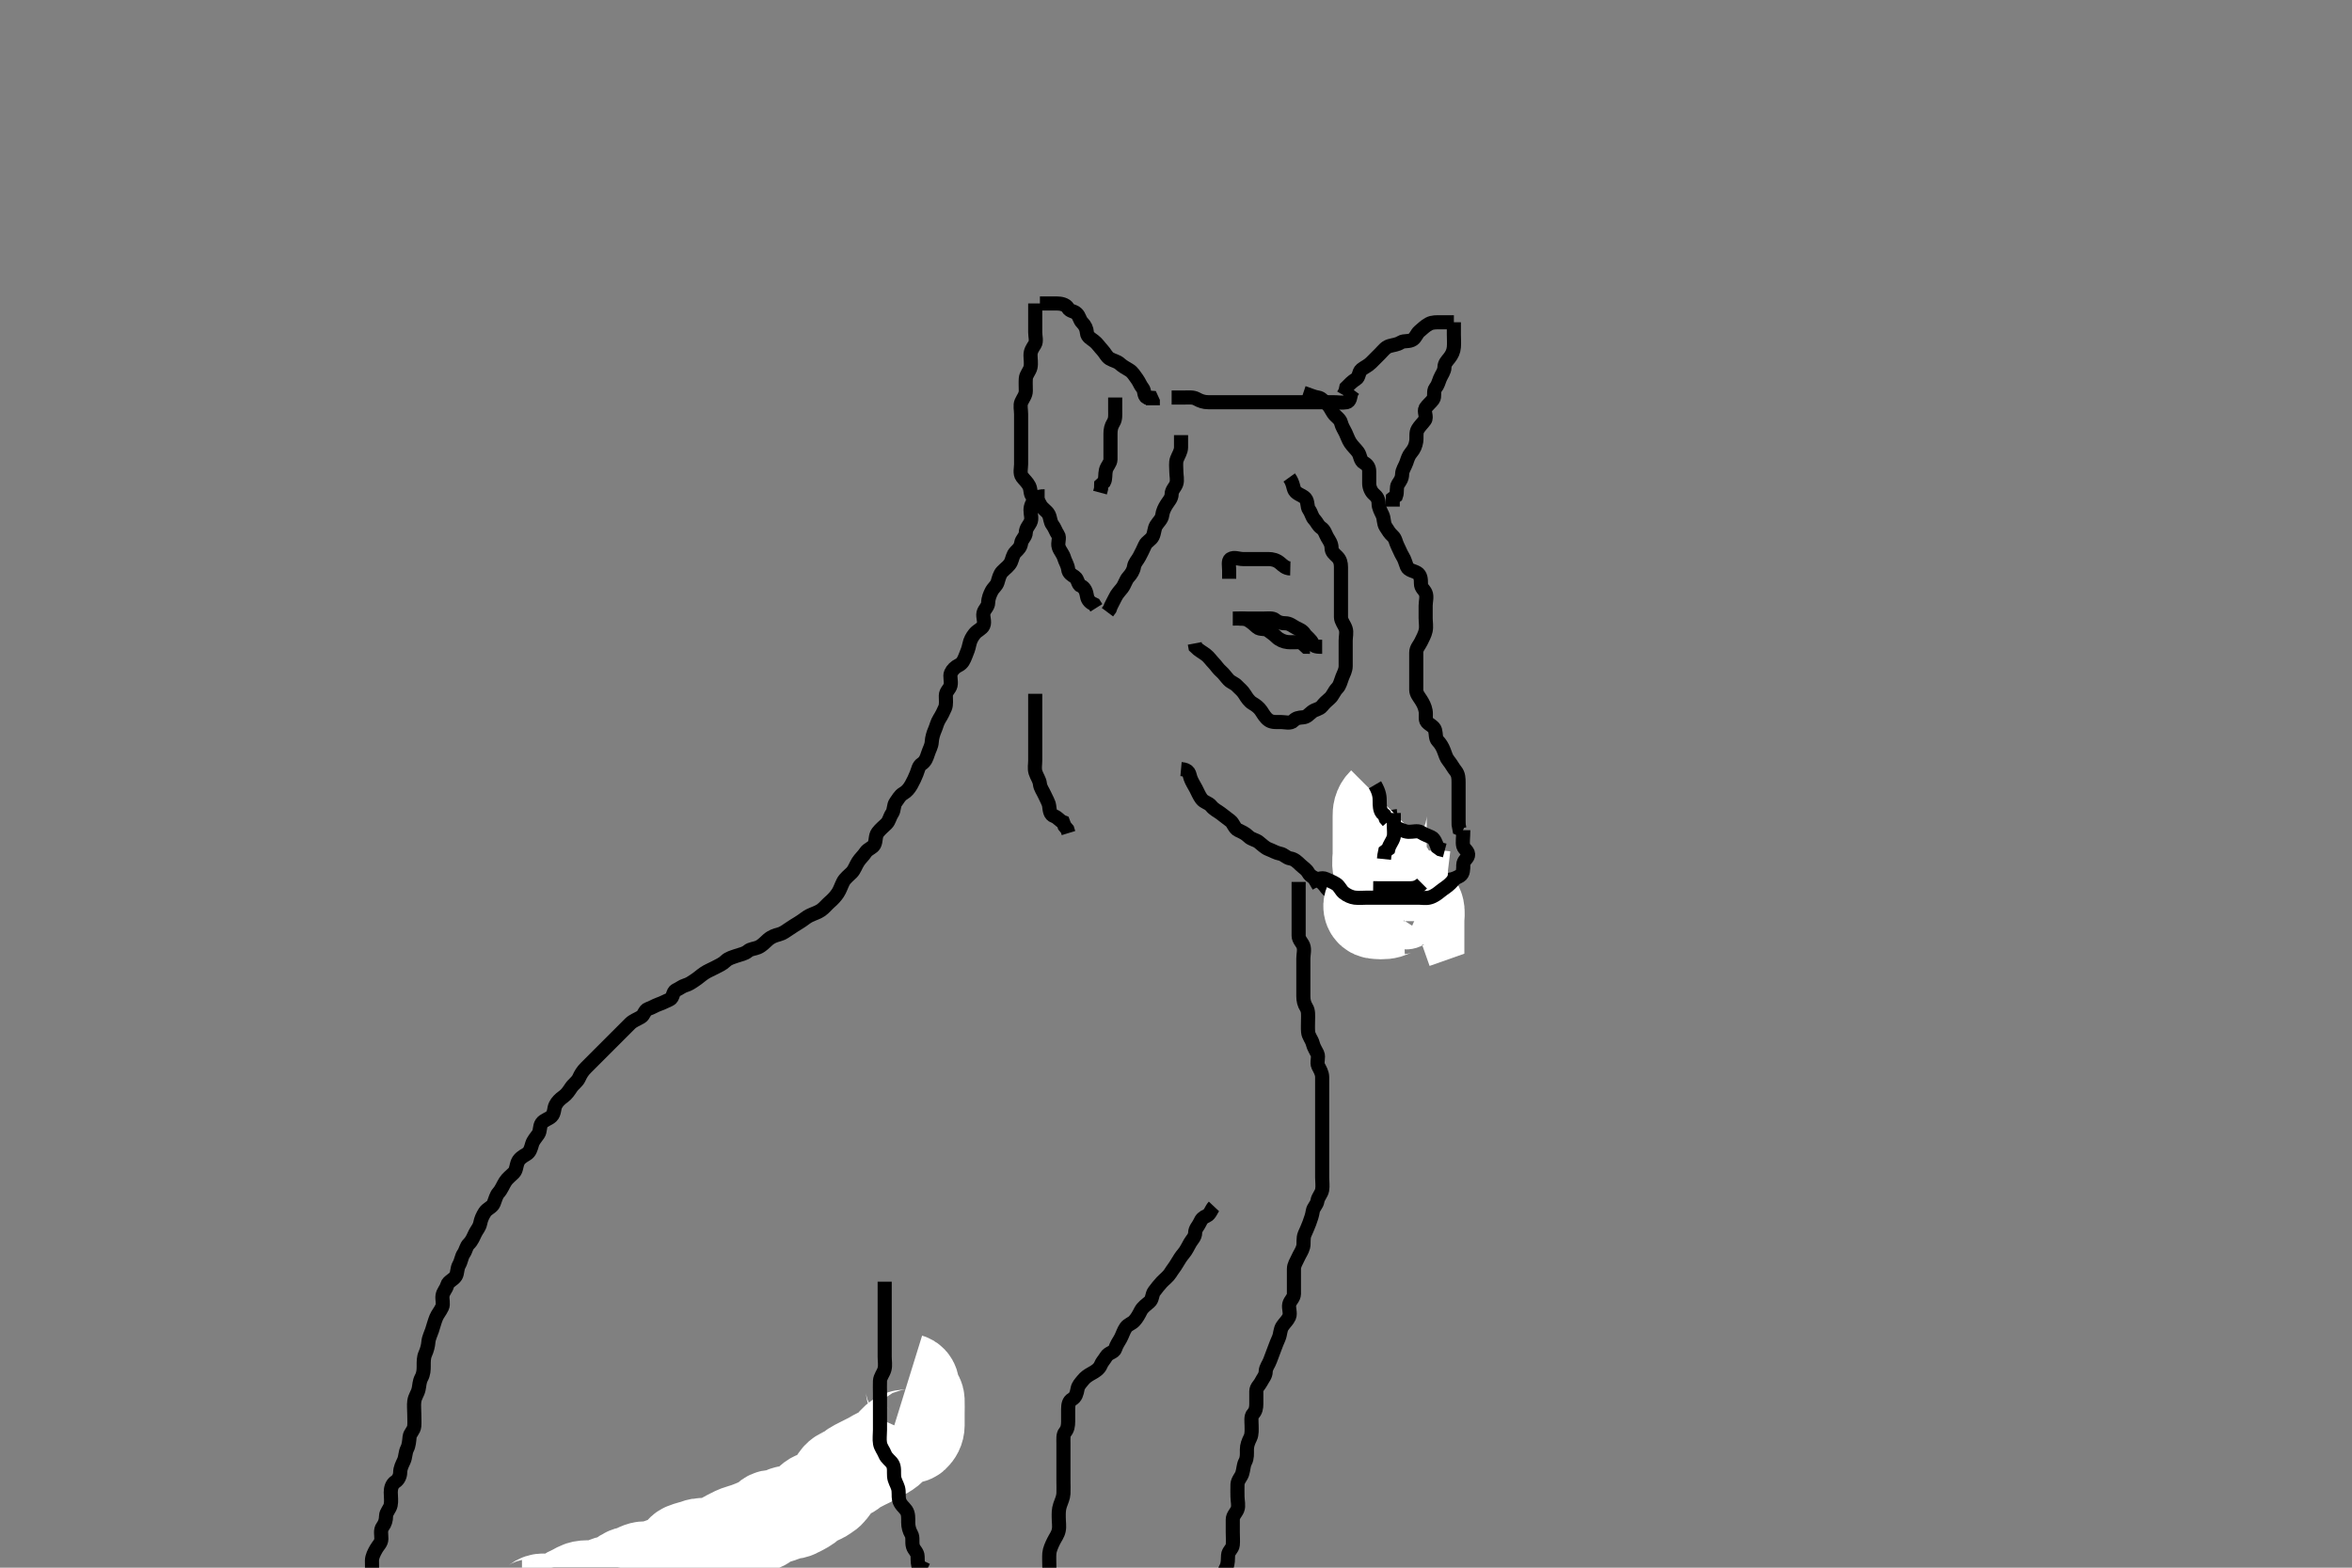 <svg width="500" height="333.333" xmlns="http://www.w3.org/2000/svg" xmlns:svg="http://www.w3.org/2000/svg" xmlns:xlink="http://www.w3.org/1999/xlink">
 <rect width="100%" height="100%" fill="#808080" stroke="none"/>
 <!-- Created with SVG-edit - http://svg-edit.googlecode.com/ -->
 <g display="inline" class="layer">
  <title>Layer 1</title>
  <path t="0,207,222,263,310,351,369,391,399,431,439,464,489,529,544,576,584,596,624,646,656,671,671,686,696,696,704,711,719,744,766,769,776,791,846,849,895,913,935,960,975,983,1008,1015,1018,1033,1055,1063,1073,1080,1088,1095,1113,1128,1143,1143,1175,1193,1208,1215,1223,1255,1273,1288,1288,1295,1303,1313,1343,1360,1360,1368,1383,1393,1415,1433,1433,1455,1463,1480,1480,1488,1488,1495,1513,1520,1535,1543,1545,1560,1568,1575,1585,1600,1623,1633,1640,1648,1648,1655,1665,1680,1695,1695,1703,1720,1743,1753,1753,1760,1768,1775,1775,1783,1793,1793,1810,1815,1833,1855,1873,1873,1880,1888,1895,1905,1913,1913,1930,1930,1938,1938,1953,1993,2063,2094,2097,2097,2104,2112,2129,2137,2144,2167,2248,2264,2264,2264,2279,2304,2304,2327,2359,2367,2367,2399,2407,2424,2439,2449,2472,2479,2497,2512,2519,2544,2552,2552,2559,2567,2584,2599,2632,2639,2664,2672,2697,2697,2704,2712,2719,2719,2759,2767,2767,2792,2799,2807,2824,2824,2832,2839,2849,2854,2864,2872,2879,2879,2889,2904,2919,2927,2937,2952,2952,2967,2974,2994,2999,3032,3047,3057,3067,3072,3079,3087,3094,3119,3127,3142,3152,3159,3174,3184,3192,3199,3209,3224,3232,3239,3254,3254,3262,3272,3279,3279,3287,3287,3294,3294,3312,3319,3319,3327,3334,3344,3352,3359,3359,3367,3377,3384,3392,3399,3399,3407,3424,3432,3432,3439,3447,3447,3457,3462,3479,3479,3487,3487,3502,3504,3512,3512,3529,3534,3537,3544,3544,3552,3567,3567,3582,3592,3599,3607,3607,3614,3632,3639,3639,3654,3657,3672,3679,3697,3712,3712,3727,3734,3744,3759,3767,3777,3784,3784,3792,3814,3822,3824,3832,3854,3854,3879,3879,3887,3894,3897,3902,3912,3919,3927,3934,3944,3952,3959,3967,3984,3992,3999,4007,4014,4022,4032,4039,4054,4054,4064,4064,4072,4072,4079,4087,4087,4094,4104,4104,4112,4122,4122,4129,4366,4382,4382,4382,4382,4382,4382,4382,4382,4382,4382,4382,4382,4382,4382,4382,4400,4400,4400,4402,4402,4402,4402,4402,4405,4410,4410,4412,4412,4412,4412,4412,4412,4412,4417,4417,4417,4417,4417,4420,4420,4420,4420,4425,4425,4425,4425,4425,4425,4425,4425,4425,4432,4432,4435,4435,4435,4435,4435,4435,4435,4442,4442,4442,4442,4442,4445,4445,4445,4445,4447,4447,4447,4447,4447,4450,4450,4450,4450,4457,4457,4457,4457,4457,4457,4457,4457,4457,4462,4462,4465,4465,4465,4465,4465,4465,4465,4472,4472,4472,4472,4472,4472,4472,4472,4472,4480,4480,4480,4480,4480,4480,4480,4480,4480,4487,4487,4487,4487,4487,4490,4502,4520,4527,4527,4527,4535,4535,4542,4542,4552,4552,4560,4560,4560,4567,4567,4575,4585,4585,4585,4585,4592,4592,4592,4600,4607,4607,4615,4615,4625,4655,4687,4747,4845,6437,6437,6452" d="M222.071,105.524C221.27,105.524 220.483,105.608 220.014,106.171C219.477,106.817 219.082,107.524 219.071,108.462C219.062,109.357 219.458,110.272 219.035,111.098C218.682,111.789 218.1,112.326 218.071,113.238C218.042,114.172 217.215,114.576 217.071,115.524C216.947,116.348 216.522,116.739 215.905,117.357C215.287,117.976 215.245,118.781 214.905,119.524C214.537,120.326 213.761,120.813 213.071,121.524C212.498,122.115 212.335,122.964 212.067,123.819C211.831,124.573 211.191,124.933 210.787,125.724C210.451,126.382 210.085,127.224 210.071,128.167C210.059,129.024 209.252,129.52 209.071,130.357C208.888,131.209 209.43,132.168 209.051,133.024C208.741,133.722 207.784,134.013 207.193,134.745C206.671,135.391 206.254,136.115 206.071,137.024C205.903,137.864 205.616,138.63 205.238,139.524C204.907,140.307 204.675,141.022 203.776,141.467C203.097,141.802 202.498,142.331 202.157,143.093C201.836,143.811 202.292,144.787 202.071,145.745C201.89,146.532 201.089,146.959 201.071,147.913C201.055,148.809 201.225,149.772 200.905,150.524C200.572,151.305 200.186,152.085 199.719,152.819C199.198,153.636 199.075,154.443 198.719,155.234C198.428,155.878 198.122,156.878 198.071,157.808C198.027,158.634 197.555,159.352 197.238,160.357C197.017,161.06 196.73,161.9 195.972,162.403C195.252,162.88 195.216,163.59 194.85,164.502C194.54,165.276 194.154,166.125 193.719,166.881C193.264,167.669 192.788,168.273 191.972,168.745C191.289,169.14 190.925,169.908 190.424,170.576C189.928,171.238 190.113,172.265 189.646,172.949C189.117,173.724 189.056,174.529 188.461,175.134C187.877,175.729 187.182,176.247 186.592,177.024C186.036,177.757 186.274,178.823 185.85,179.624C185.51,180.266 184.466,180.521 184.019,181.228C183.594,181.9 182.864,182.542 182.429,183.224C181.902,184.048 181.645,184.933 181.071,185.524C180.481,186.133 179.645,186.741 179.238,187.524C178.851,188.268 178.589,189.178 178.097,189.913C177.649,190.583 177.083,191.21 176.366,191.824C175.825,192.287 175.239,193.036 174.551,193.524C173.853,194.019 172.918,194.271 172.071,194.69C171.376,195.035 170.747,195.618 170.071,196.024C169.088,196.615 168.483,197.029 167.719,197.528C167.036,197.974 166.482,198.447 165.571,198.69C164.778,198.903 164.046,199.118 163.238,199.819C162.553,200.415 162.03,201.054 161.155,201.438C160.429,201.758 159.591,201.726 158.987,202.24C158.315,202.812 157.438,202.925 156.555,203.24C155.733,203.534 154.854,203.75 154.27,204.325C153.577,205.008 152.804,205.288 151.972,205.745C151.28,206.125 150.475,206.411 149.682,206.949C148.959,207.44 148.4,207.988 147.592,208.503C147.007,208.876 146.534,209.264 145.646,209.524C144.995,209.714 144.474,210.186 143.682,210.545C142.991,210.859 143.136,212.188 142.367,212.515C141.501,212.883 140.902,213.24 140.071,213.524C139.241,213.808 138.67,214.238 137.776,214.528C137.025,214.772 136.927,215.853 136.27,216.24C135.443,216.727 134.566,217.039 133.972,217.624C133.351,218.233 132.714,218.881 132.071,219.524C131.429,220.167 130.787,220.808 130.155,221.44C129.571,222.024 128.905,222.69 128.367,223.228C127.682,223.913 127.019,224.576 126.461,225.134C125.776,225.819 125.124,226.471 124.551,227.045C123.872,227.723 123.464,228.364 123.073,229.238C122.734,229.995 121.914,230.495 121.424,231.228C120.936,231.959 120.471,232.673 119.777,233.167C119.033,233.695 118.461,234.262 118.107,234.96C117.718,235.727 117.908,236.693 117.238,237.357C116.638,237.952 115.608,238.141 115.157,238.809C114.643,239.569 114.904,240.484 114.424,241.171C113.933,241.875 113.339,242.518 113.129,243.229C112.831,244.239 112.658,244.987 111.873,245.44C111.174,245.842 110.4,246.33 110.092,247.045C109.713,247.925 109.787,248.808 109.193,249.402C108.551,250.045 107.864,250.542 107.429,251.224C106.902,252.048 106.62,252.909 105.972,253.624C105.496,254.149 105.289,255.049 104.962,255.871C104.631,256.7 103.56,256.971 103.071,257.745C102.587,258.511 102.273,259.18 102.082,260.124C101.908,260.986 101.39,261.484 101.046,262.17C100.654,262.953 100.36,263.807 99.682,264.462C99.086,265.039 99.034,265.893 98.571,266.545C98.096,267.214 98.079,268.087 97.571,268.982C97.144,269.737 97.273,270.707 96.901,271.324C96.432,272.1 95.273,272.477 95.08,273.224C94.845,274.139 94.215,274.576 94.071,275.524C93.958,276.272 94.327,277.246 93.986,277.954C93.531,278.9 93.023,279.424 92.719,280.172C92.393,280.971 92.127,281.989 91.85,282.845C91.624,283.543 91.134,284.496 91.073,285.322C91.011,286.164 90.758,287.078 90.424,287.818C90.037,288.676 90.074,289.524 90.071,290.476C90.069,291.234 90.062,292.078 89.571,292.982C89.136,293.784 89.166,294.64 88.986,295.409C88.761,296.373 88.215,296.925 88.071,297.96C87.953,298.816 88.071,299.725 88.071,300.69C88.071,301.503 88.137,302.422 88.067,303.229C87.983,304.2 87.161,304.679 87.071,305.545C86.985,306.381 86.911,307.36 86.571,308.003C86.136,308.828 86.234,309.781 85.85,310.624C85.495,311.404 85.074,312.167 85.071,313.092C85.07,313.818 84.707,314.637 84.071,315.045C83.269,315.56 83.071,316.524 83.071,317.324C83.071,318.224 83.238,319.143 83.051,320.024C82.872,320.867 82.077,321.549 82.071,322.325C82.065,323.224 81.832,323.974 81.355,324.608C80.794,325.355 81.09,326.325 81.071,327.224C81.053,328.088 80.383,328.623 79.987,329.325C79.528,330.142 79.089,330.934 79.071,331.845C79.055,332.698 79.161,333.655 78.986,334.408C78.76,335.383 78.411,336.058 78.071,337.003C77.768,337.848 77.25,338.387 77.107,339.349C76.96,340.347 77.043,341.117 76.646,341.934C76.202,342.849 75.798,343.539 76.071,344.538C76.234,345.133 77.572,345.202 78.064,345.18C79.265,345.128 79.943,345.039 80.655,344.94C81.389,344.839 82.13,344.72 82.857,344.55C84.247,344.227 85.46,343.761 86.026,343.509C86.591,343.259 87.148,342.967 88.363,342.415C89.029,342.113 90.568,341.513 91.465,341.224C92.44,340.91 93.498,340.613 94.627,340.313C95.82,339.996 97.075,339.686 98.383,339.367C99.739,339.036 102.572,338.358 104.036,338.002C105.526,337.641 107.038,337.27 108.569,336.898C110.113,336.523 111.667,336.147 113.228,335.776C114.79,335.406 117.904,334.687 119.449,334.345C120.981,334.006 122.501,333.68 124.003,333.36C125.488,333.044 126.953,332.736 128.395,332.428C129.814,332.126 132.572,331.527 133.906,331.224C135.211,330.927 136.483,330.628 137.721,330.324C138.927,330.028 140.097,329.729 141.229,329.424C142.327,329.128 144.406,328.529 145.385,328.224C146.332,327.929 147.244,327.628 148.127,327.324C148.989,327.027 149.829,326.726 150.653,326.424C151.467,326.126 153.071,325.524 153.871,325.224C154.669,324.925 155.462,324.628 156.25,324.334C157.03,324.044 157.799,323.759 158.557,323.481C159.3,323.208 160.738,322.69 161.428,322.445C162.098,322.207 162.749,321.979 163.378,321.749C163.989,321.526 164.58,321.304 165.148,321.071C165.7,320.845 166.741,320.363 167.229,320.103C167.705,319.847 168.162,319.577 168.61,319.309C169.051,319.046 169.484,318.781 169.92,318.534C170.352,318.289 171.235,317.849 171.692,317.667C172.148,317.485 172.61,317.331 173.065,317.185C173.508,317.043 173.94,316.914 174.347,316.776C174.733,316.645 175.411,316.368 175.685,316.203C175.936,316.051 176.148,315.881 176.327,315.709C176.493,315.55 176.63,315.386 176.753,315.234C176.867,315.094 177.067,314.852 177.171,314.767C177.266,314.688 177.366,314.631 177.461,314.585C177.549,314.542 177.636,314.511 177.714,314.476C177.787,314.443 177.909,314.361 177.95,314.302C177.991,314.243 178.017,314.172 178.035,314.098C178.054,314.025 178.274,313.819 178.95,313.302C179.666,312.755 180.126,312.045 180.589,311.638C181.382,310.942 181.728,310.053 182.729,309.634C183.433,309.338 184.501,309.299 185.051,308.982C185.968,308.454 186.349,307.614 186.955,307.093C187.635,306.51 188.616,306.506 189.457,306.088C190.445,305.597 191.087,305.233 191.857,304.888C192.393,304.648 193.404,304.063 194.03,303.524C194.604,303.029 195.435,302.16 196.071,301.524C196.571,301.024 197.402,300.416 197.786,299.724C198.243,298.899 198.076,297.881 198.071,297.024C198.066,296.088 197.786,295.325 197.071,294.69L196.271,294.525L195.357,294.609" id="svg_1" stroke-width="3" stroke="#000" fill="none"/>
  <path t="9709,9838,9896,9921,9943,9961,10028,10079,10127,10145,10183,10233,10281,10296,10296,10319,10352,10359,10359,10377,10384,10399,10402,10424,10439,10447,10457,10464,10479,10497,10497,10504,10522,10527,10529,10537,10559,10584,10599,10624,10639,10642,10649,10672,10679,10727,10759,10759,10759,10769,10784,10784,10792,10799,10817,10824,10857,10879,10889,10904,10912,10912,10919,10929,10929,10937,10937,10944,10952,10959,10962,10992,11017,11039,11049,11057,11064,11064,11074,11074,11082,11089,11099,11104,11104,11122,11122,11144,11152,11177,11184,11192,11202,11207,11217,11224,11239,11239,11249,11249,11264,11272,11282,11304,11362,11377,11393,11393,11400,11408,11408,11425,11433,11433,11448,11470,11510,11543,11550,11553,11600,11640,11663,11673,11673,11673" d="M193.071,293.524C193.986,293.808 193.969,294.697 194.071,295.524C194.183,296.423 195.029,296.805 195.071,297.745C195.111,298.607 195.071,299.524 195.071,300.402C195.071,301.24 195.077,302.099 195.071,303.045C195.066,303.913 194.675,304.618 194.076,305.171C193.598,305.612 192.543,305.308 191.781,305.581C190.943,305.882 190.285,306.562 189.776,307.229C189.267,307.896 188.642,308.366 187.873,308.808C187.044,309.283 186.35,309.553 185.592,310.024C184.832,310.496 184.015,310.814 183.371,311.171C182.518,311.646 181.671,311.96 181.071,312.524C180.471,313.088 179.51,313.341 178.787,313.808C178.038,314.292 177.804,315.025 177.238,315.69C176.657,316.374 176.31,317.059 175.592,317.503C175.002,317.868 174.479,318.344 173.571,318.524C172.691,318.699 172.262,319.439 171.554,319.956C170.769,320.529 169.938,320.872 169.27,321.24C168.446,321.694 167.469,321.447 166.714,321.876C165.923,322.326 165.124,322.524 164.27,322.524C163.357,322.524 163.102,323.247 162.362,323.819C161.784,324.266 160.785,324.36 159.971,324.745C159.264,325.08 158.398,325.375 157.555,325.608C156.674,325.851 155.815,326.304 155.071,326.69C154.272,327.106 153.542,327.491 153.061,327.949C152.515,328.468 151.671,328.524 150.767,328.524C149.75,328.524 149.024,328.385 148.093,328.745C147.315,329.046 146.497,329.168 145.592,329.545C144.912,329.828 144.505,330.725 143.777,331.167C142.907,331.694 142.387,332.369 141.461,332.524C140.583,332.67 139.866,333.061 138.972,333.402C138.201,333.697 137.341,333.341 136.471,333.56C135.609,333.777 134.865,334.385 133.971,334.524C133.177,334.648 132.436,335.25 131.897,335.673C130.985,336.389 130.094,336.363 129.367,336.581C128.495,336.843 127.773,337.495 126.871,337.524C125.972,337.552 125.183,337.457 124.246,337.534C123.23,337.618 122.568,338.198 121.786,338.525C121.007,338.851 120.434,339.299 119.671,339.913C118.927,340.513 118.019,340.524 117.12,340.524C116.21,340.524 115.421,340.051 114.518,340.56C113.81,340.959 113.389,341.524 112.528,341.524L111.799,341.524L110.962,341.524" id="svg_2" stroke-width="20" stroke="#fff" fill="none"/>
  <path t="14787,14994,15025,15033,15040,15063,15088,15113,15138,15168,15193,15223,15240,15255,15280,15295,15328,15345,15353,15393,15400,15430,15458,15473,15495,15520,15520,15528,15543,15560,15600,15615,15633,15640,15640,15655,15655,15663,15688,15695,15703,15713,15720,15750,15768,15768,15775,15800,15808,15833,15833,15848,15848,15865,15865,15873,15888,15905,15913,15928,15928,15953,15968,15968,15983,15985,16008,16015,16025,16063,16065,16080,16088,16103,16120" d="M188.071,272.524C188.071,273.402 188.071,274.228 188.071,275.124C188.071,276.003 188.071,276.949 188.071,277.808C188.071,278.745 188.071,279.624 188.071,280.498C188.071,281.325 188.071,282.224 188.071,283.124C188.071,284.003 188.071,284.949 188.071,285.808C188.071,286.693 188.071,287.524 188.071,288.503C188.071,289.402 188.256,290.267 188.035,291.134C187.818,291.987 187.114,292.721 187.071,293.624C187.029,294.523 187.071,295.324 187.071,296.238C187.071,297.098 187.071,298.024 187.071,298.881C187.071,299.824 187.071,300.724 187.071,301.624C187.071,302.409 187.071,303.349 187.071,304.04C187.071,305.077 186.919,305.974 187.082,306.924C187.225,307.756 187.826,308.439 188.129,309.228C188.448,310.061 189.339,310.615 189.719,311.228C190.205,312.015 189.996,313.048 190.071,313.913C190.155,314.868 190.656,315.515 190.905,316.357C191.159,317.216 190.964,318.109 191.129,318.876C191.353,319.919 192.191,320.473 192.646,321.134C193.151,321.867 193.071,322.845 193.071,323.698C193.072,324.638 193.314,325.474 193.719,326.167C194.16,326.921 193.803,327.856 194.073,328.808C194.294,329.588 195.061,330.024 195.071,330.966C195.081,331.818 195.072,332.745 195.424,333.467L196.293,333.524L197.014,333.876" id="svg_3" stroke-width="3" stroke="#000" fill="none"/>
  <path t="17851,17954,17954,17970,17970,18000,18008,18015,18030,18048,18055,18063,18095,18110,18120,18135,18150,18160,18168,18175,18193,18200,18200,18215,18230,18233,18240,18248,18255,18263,18280,18280,18295,18295,18303,18310,18328,18360,18375,18375,18415,18430,18448,18480,18495,18510,18520,18528,18535,18545,18560,18568,18583,18600,18600,18608,18615,18648,18663,18670,18688,18703,18728,18743,18760,18775,18785,18800,18823,18833,18855,18865,18873,18910,18920,18935,18950,18968,18993,19008,19023,19023,19030,19055,19070,19088,19103,19110,19120,19135,19135,19143,19168,19168,19175,19175,19183,19193,19193,19200,19200,19208,19208,19215,19218,19223,19233,19240,19240,19248,19248,19255,19273,19273,19280,19295,19303,19313" d="M258.071,256.524C257.497,257.134 257.281,258.168 256.551,258.503C255.761,258.865 255.44,259.126 255.051,260.003C254.735,260.714 254.083,261.24 254.071,262.134C254.06,263.003 253.41,263.568 253.019,264.228C252.554,265.014 252.189,265.87 251.646,266.498C251.128,267.099 250.606,267.899 250.193,268.624C249.742,269.415 249.258,269.948 248.786,270.724C248.375,271.4 247.556,272.009 246.972,272.624C246.414,273.21 245.879,273.92 245.355,274.608C244.889,275.221 245.009,276.279 244.362,276.828C243.763,277.336 242.887,277.968 242.518,278.698C242.064,279.597 241.709,280.238 241.129,280.876C240.635,281.419 239.821,281.601 239.357,282.24C238.851,282.936 238.606,283.899 238.193,284.624C237.742,285.415 237.359,285.925 237.067,286.819C236.817,287.584 235.639,287.615 235.157,288.44C234.744,289.146 234.276,289.56 234.014,290.228C233.674,291.096 232.759,291.64 232.092,292.003C231.253,292.46 230.702,292.838 230.157,293.525C229.637,294.18 229.217,294.569 229.073,295.325C228.901,296.222 228.722,297.064 227.905,297.524C227.207,297.916 227.071,298.724 227.071,299.624C227.071,300.524 227.071,301.402 227.071,302.24C227.071,303.134 226.948,303.899 226.424,304.519C225.967,305.061 226.071,306.003 226.071,306.881C226.071,307.819 226.071,308.69 226.071,309.576C226.071,310.41 226.071,311.349 226.071,312.04C226.071,313.077 226.071,314.024 226.071,314.881C226.071,315.819 226.117,316.692 226.071,317.576C226.029,318.414 225.664,319.155 225.355,320.04C225.033,320.964 225.071,321.857 225.071,322.565C225.071,323.723 225.258,324.502 225.067,325.418C224.885,326.292 224.363,326.931 223.972,327.724C223.588,328.501 223.137,329.496 223.076,330.276C223.006,331.174 223.071,332.04 223.071,333.003C223.071,333.828 223.129,334.849 223.051,335.524C222.935,336.516 222.262,337.172 222.082,338.088C221.913,338.95 222.071,339.709 222.071,340.762L222.071,341.69L222.071,342.545L222.071,343.374" id="svg_4" stroke-width="3" stroke="#000" fill="none"/>
  <path t="22326,22548,22600,22615,22625,22662,22695,22727,22767,22785,22792,22832,22865,22872,22887,22920,22945,22970,22992,23017,23032,23045,23047,23057,23080,23112,23120,23145,23152,23160,23167,23192,23200,23215,23247,23262,23287,23295,23295,23350,23367,23385,23392,23422,23440,23455,23455,23462,23487,23512,23527,23535,23542,23560,23567,23575,23582,23607,23630,23655,23665,23672,23695,23727,23735,23752,23775,23785,23800,23807,23815,23832,23872,23905,23920,23935,23967,23975,23975,23985,24000,24007,24017,24025,24025,24032,24040,24040,24050,24072,24072,24092,24097,24112,24112,24135,24167,24175,24177,24200,24222,24240,24247,24257,24272,24290,24295,24320,24327,24337,24352,24367,24377,24392,24400,24400,24417,24440,24440,24455,24487,24495,24527,24535,24545,24560,24575,24600,24607,24632,24655,24672,24695,24697,24705,24720,24737,24752,24785,24785,24792,24807,24817,24817,24825,24832,24855,24872,24880,24880,24912,24920,24930,24937,24945,24985,25015,25025,25042,25057,25072,25080,25097,25097,25120,25167,25192,25225,25240,25347,25398,25448,25456,25488,25528,25528" d="M276.071,187.524C276.071,189.134 276.071,190.024 276.071,190.924C276.071,191.819 276.071,192.745 276.071,193.69C276.071,194.545 276.071,195.374 276.071,196.354C276.071,197.171 276.069,198.098 276.071,198.96C276.074,199.819 276.796,200.392 277.061,201.098C277.385,201.965 277.071,202.881 277.071,203.824C277.071,204.724 277.071,205.624 277.071,206.498C277.071,207.325 277.071,208.238 277.071,209.098C277.071,210.045 277.071,210.924 277.071,211.824C277.071,212.722 277.248,213.486 277.719,214.228C278.181,214.956 278.071,215.913 278.071,216.808C278.071,217.745 278.013,218.588 278.082,219.385C278.167,220.366 278.852,220.998 279.071,221.876C279.282,222.719 279.698,223.267 280.051,224.024C280.413,224.801 279.845,225.895 280.238,226.69C280.558,227.337 281.066,228.088 281.071,229.024C281.076,229.881 281.071,230.824 281.071,231.722C281.071,232.608 281.071,233.524 281.071,234.402C281.071,235.228 281.071,236.088 281.071,237.024C281.071,237.949 281.071,238.809 281.071,239.722C281.071,240.608 281.071,241.498 281.071,242.402C281.071,243.228 281.071,244.088 281.071,245.045C281.071,245.924 281.071,246.824 281.071,247.724C281.071,248.624 281.071,249.498 281.071,250.402C281.071,251.228 281.22,252.136 281.071,253.003C280.927,253.845 280.194,254.516 280.073,255.324C279.936,256.232 279.198,256.684 279.071,257.549C278.946,258.406 278.674,259.159 278.355,260.04C278.054,260.873 277.678,261.667 277.355,262.409C276.967,263.301 277.223,264.38 277.035,265.113C276.815,265.975 276.277,266.67 275.905,267.524C275.584,268.259 275.071,268.949 275.071,269.81C275.071,270.69 275.071,271.503 275.071,272.534C275.071,273.44 275.082,274.228 275.071,275.124C275.061,276.003 274.253,276.518 274.073,277.325C273.889,278.146 274.395,279.206 274.051,280.003C273.742,280.717 273.113,281.265 272.646,281.949C272.116,282.725 272.222,283.597 271.85,284.502C271.552,285.229 271.197,285.982 270.905,286.857C270.668,287.564 270.281,288.446 270.014,289.228C269.726,290.073 269.082,290.745 269.071,291.624C269.061,292.524 268.462,293.081 268.071,293.876C267.759,294.512 267.089,294.959 267.071,295.819C267.052,296.745 267.071,297.69 267.071,298.524C267.071,299.324 266.93,300.051 266.424,300.581C265.856,301.176 266.071,302.238 266.071,303.093C266.071,303.876 266.177,304.935 265.787,305.724C265.358,306.594 265.072,307.324 265.071,308.224C265.071,309.088 265.156,310.004 264.719,310.824C264.32,311.573 264.385,312.372 264.071,313.357C263.848,314.06 263.114,314.721 263.071,315.624C263.028,316.548 263.071,317.471 263.071,318.228C263.071,319.124 263.383,320.15 263.061,320.949C262.753,321.713 262.072,322.24 262.071,323.092C262.071,323.956 262.071,324.949 262.071,325.809C262.071,326.724 262.155,327.628 262.071,328.498C261.988,329.369 261.114,329.805 261.071,330.69C261.031,331.523 261.07,332.441 260.719,333.229L260.355,333.956" id="svg_5" stroke-width="3" stroke="#000" fill="none"/>
  <path t="28900,29192,29239,29279,29304,29311,29399,29399,29406,29446,29486,29564,29615,29631,29631,29679,29697,29712,29734,29759,29784,29807,29832,29832,29872,29887,29904,29919,29944,29952,29999,30039,30064,30087,30104,30127,30203,30264,30264,30304,30327,30384,30414,30447,30562,30562,30628,30628,30643,30671,30679,30711,30719,30759,30776,30799,30809,30824,30871,30965,31082,31098,31098,31408,31817,31909,31993,32111,32195,32211,32395" d="M251.071,163.524C252.905,163.69 252.778,164.547 253.072,165.402C253.336,166.172 253.814,166.897 254.238,167.69C254.578,168.327 254.945,169.242 255.424,169.876C255.997,170.635 256.903,170.669 257.471,171.374C258.107,172.163 258.843,172.438 259.497,172.949C260.196,173.496 260.865,174.019 261.551,174.524C262.211,175.009 262.37,176.112 263.238,176.524C264.006,176.888 264.712,177.173 265.424,177.876C266.044,178.489 266.923,178.537 267.571,179.045C268.338,179.644 268.929,180.279 269.682,180.56C270.507,180.867 271.283,181.357 272.171,181.524C272.967,181.673 273.433,182.388 274.293,182.524C275.188,182.665 275.757,183.243 276.461,183.913C277.111,184.533 277.72,184.83 278.129,185.581C278.527,186.314 279.524,186.726 280.092,187.045C281.068,187.592 281.527,188.184 282.046,188.913C282.512,189.568 283.488,189.615 284.097,190.098C284.731,190.603 285.682,190.524 286.551,190.524C287.507,190.524 288.468,190.4 289.035,190.949C289.534,191.432 290.362,191.431 291.271,191.525C292.084,191.609 292.749,192.38 293.571,192.524C294.411,192.671 295.357,192.524 296.27,192.524C297.124,192.524 297.95,192.302 298.071,191.44L298.355,190.609" id="svg_6" stroke-width="3" stroke="#000" fill="none"/>
  <path t="34788,34923,34959,34969,34984,35079,35095,35136,35143,35158,35168,35183,35216,35248,35263,35288,35328,35336,35361,35416,35439,35439,35464,35519,35544,35567,35599,35614,35647,35687,35694,35697,35712,35719,35727,35752,35807,35807,35848,35856,35878,35903,35928,35968,35983,35991,36008,36023,36048,36081,36103,36121,36176,36198,36273,36328,36401,36439,36447,36504,36527,36559,36612,36732,36800,36838,36937,37000,37071,37123,37191,37250,37337,37406,37411,37464,37504,37593,37647,37703,37713,37780,37780,37832,37847,37872,37912,37944,37974,38017,38064,38087,38127,38160,38182,38200,38240,38255,38262,38305,38310,38352,38375,38407,38422,38440,38455,38480,38527,38577,38577,38607,38632,38650,38695,38727,38742,38836,38851,38872,38887,38920,38960,39028,39079,39119,39214" d="M277.071,83.524C278.571,84.024 279.301,84.403 280.171,84.524C280.973,84.636 281.349,85.324 281.987,85.808C282.671,86.326 282.954,87.11 283.424,87.819C283.953,88.617 284.851,89.018 285.071,89.876C285.303,90.779 285.694,91.268 286.051,92.024C286.446,92.861 286.619,93.49 287.067,94.171C287.563,94.926 288.276,95.536 288.714,96.167C289.205,96.873 289.137,97.951 289.95,98.402C290.64,98.785 291.071,99.325 291.071,100.238C291.072,101.098 291.052,101.971 291.072,102.845C291.09,103.663 291.489,104.587 292.097,105.098C292.717,105.62 293.071,106.171 293.071,107.092C293.071,107.956 293.532,108.703 293.905,109.524C294.256,110.298 294.1,111.245 294.571,112.003C295.044,112.763 295.457,113.432 296.046,113.949C296.684,114.509 296.708,115.326 297.107,116.088C297.505,116.846 297.733,117.556 298.157,118.24C298.652,119.039 298.756,119.686 299.076,120.471C299.405,121.279 300.537,121.364 301.27,121.808C302.043,122.275 302.071,123.228 302.071,124.088C302.071,125.024 302.74,125.359 303.051,126.045C303.413,126.846 303.071,127.913 303.071,128.808C303.071,129.69 303.071,130.545 303.071,131.374C303.071,132.354 303.266,133.192 303.071,134.098C302.891,134.938 302.449,135.701 302.071,136.488C301.709,137.244 301.071,137.808 301.071,138.745C301.071,139.624 301.071,140.524 301.071,141.402C301.071,142.24 301.071,143.134 301.071,144.003C301.071,144.949 301.06,145.808 301.071,146.693C301.082,147.524 301.666,148.165 302.071,148.808C302.501,149.488 302.881,150.182 303.061,151.124C303.229,152.008 302.907,153.021 303.355,153.525C303.894,154.13 304.846,154.46 305.067,155.228C305.304,156.054 305.13,156.984 305.646,157.513C306.131,158.01 306.615,158.727 306.95,159.624C307.268,160.476 307.428,161.136 307.987,161.809C308.544,162.478 308.846,163.161 309.461,163.924C310.06,164.668 310.071,165.549 310.071,166.44C310.071,167.228 310.071,168.167 310.071,169.045C310.071,170.003 310.071,170.881 310.071,171.722C310.071,172.69 310.071,173.549 310.071,174.41L310.082,175.338L310.238,176.19L311.014,176.528" id="svg_7" stroke-width="3" stroke="#000" fill="none"/>
  <path t="49323,49642,49696,49703,49809,49846,49903,49943,49968,50001,50056,50071,50118,50212,50313,50329,50329,50415,50464,50467,50535,50568,50575,50615,50640,50753" d="M311.071,176.524C311.071,178.171 310.848,179.074 311.071,179.913C311.254,180.598 312.311,181.055 312.071,181.949C311.896,182.604 311.089,182.959 311.071,183.913C311.055,184.808 311.109,185.76 310.355,186.24C309.652,186.688 308.786,186.809 308.071,187.524C307.507,188.088 306.996,188.94 306.238,189.357C305.572,189.724 305.125,190.298 304.367,190.519C303.542,190.76 302.571,190.545 302.082,191.098L301.714,191.876" id="svg_11" stroke-width="3" stroke="#000" fill="none"/>
  <path t="51584,51830,51918,51951,51984,52039,52080,52135,52175,52183,52190,52258,52402,52402,52456,52496,52575,52644,52660,52680,52703,52728,52790,52840,52840,52960" d="M297.071,173.524C295.238,173.69 295.11,174.499 295.071,175.325C295.029,176.241 294.155,176.678 294.071,177.549C293.986,178.437 294.071,179.229 294.071,180.19C294.071,181.098 294.071,181.949 294.071,182.857C294.071,183.709 294.071,184.637 294.071,185.549C294.072,186.438 294.626,186.941 295.293,187.402C296.022,187.906 296.74,188.071 297.424,188.467C298.233,188.934 299.171,188.745 299.871,189.24L300.671,189.513" id="svg_12" stroke-width="3" stroke="#000" fill="none"/>
  <path t="53981,54154,54170,54170,54191,54216,54238,54256,54263,54271,54281,54303,54313,54336,54351,54351,54383,54398,54431,54463,54488,54511,54528,54543,54568,54583,54591,54608,54638,54663,54678,54703,54721,54751,54798,54823,54856,54906,54906,54906,54974,54999,55054,55057,55095,55135,55168,55215,55270,55296,55361,55400,55422,55462,55462,55495,55542,55542,55575,55622,55647,55680,55695,55750,55766,55846,55872,55879,55927,55934,56002,56048,56071,56152,56183,56201,56208,56256,56273,56296,56318,56328,56343,56358,56383,56423,56448,56456,56488,56503,56526,56551,56566,56583,56623,56638,56638,56663,56678,56703,56718,56728,56736,56736,56776,56783,56801" d="M274.071,101.524C274.95,102.745 274.867,103.709 275.242,104.324C275.711,105.092 276.921,105.307 277.497,105.96C278.097,106.64 277.814,107.75 278.293,108.402C278.803,109.098 278.865,109.89 279.424,110.467C279.935,110.993 280.174,111.762 280.873,112.238C281.622,112.749 281.735,113.511 282.157,114.24C282.546,114.912 283.061,115.544 283.071,116.502C283.081,117.402 283.634,117.731 284.293,118.402C284.899,119.02 285.071,119.722 285.071,120.609C285.071,121.524 285.071,122.402 285.071,123.228C285.071,124.124 285.071,125.003 285.071,125.949C285.071,126.881 285.071,127.722 285.071,128.608C285.071,129.524 285.053,130.324 285.071,131.224C285.089,132.124 285.769,132.772 286.071,133.69C286.332,134.482 286.071,135.325 286.071,136.224C286.071,137.167 286.071,138.024 286.071,138.96C286.071,139.819 286.081,140.745 286.071,141.624C286.061,142.545 285.65,143.199 285.355,143.956C284.981,144.919 284.846,145.741 284.27,146.325C283.587,147.019 283.306,147.978 282.714,148.471C282.018,149.052 281.51,149.557 281.014,150.171C280.497,150.812 279.595,150.821 278.905,151.357C278.218,151.891 277.856,152.463 276.987,152.524C276.074,152.588 275.486,152.701 274.986,153.24C274.351,153.924 273.193,153.524 272.367,153.524C271.507,153.524 270.484,153.628 269.776,153.171C269.002,152.672 268.586,151.861 268.097,151.134C267.647,150.466 266.98,149.952 266.238,149.524C265.607,149.159 265.065,148.388 264.635,147.673C264.124,146.823 263.475,146.383 263.014,145.876C262.44,145.246 261.76,145.159 261.157,144.522C260.654,143.992 260.149,143.238 259.639,142.809C258.938,142.22 258.529,141.504 258.051,141.024C257.461,140.432 257.033,139.738 256.366,139.228C255.699,138.719 254.787,138.24 254.129,137.576L253.986,136.808" id="svg_13" stroke-width="3" stroke="#000" fill="none"/>
  <path t="58263,58441,58456,58487,58520,58532,58532,58600,58646,58651,58694,58734,58805,58821,58841,58856,58896,58904,58926,58944,58966,59016,59089,59089,59089" d="M281.071,137.524C280.071,137.524 279.27,137.491 279.014,136.819C278.687,135.959 277.751,135.423 277.357,134.809C276.86,134.037 276.27,133.887 275.507,133.488C274.749,133.091 274.155,132.524 273.238,132.524C272.461,132.524 271.68,132.339 271.073,131.808C270.565,131.364 269.592,131.524 268.635,131.524C267.776,131.524 266.85,131.524 265.987,131.524L265.071,131.524L264.271,131.524L263.357,131.524" id="svg_14" stroke-width="3" stroke="#000" fill="none"/>
  <path t="59578,59692,59736,59761,59798,59863,59916,59931,59952,59984,60034,60078,60103,60136,60158,60208,60268,60355,60355,60391,60431,60489" d="M262.071,131.524C263.682,131.524 264.638,131.417 265.367,131.876C266.19,132.394 266.594,132.773 267.238,133.357C267.867,133.928 268.933,133.546 269.571,134.024C270.274,134.549 270.788,134.874 271.357,135.44C271.973,136.053 272.892,136.44 273.719,136.524C274.567,136.61 275.507,136.524 276.367,136.528L277.046,136.949L277.646,137.513L278.497,137.524" id="svg_15" stroke-width="3" stroke="#000" fill="none"/>
  <path t="62774,62938,62938,62953,62977,62992,63007,63007,63032,63054,63072,63094,63127,63137,63159,63184,63199,63214,63224,63232,63247,63264,63287,63304,63312,63319,63327,63337,63352,63367,63367,63384,63392,63399,63407,63424,63432,63447,63464,63479,63479,63487,63512,63544,63544,63574,63592,63632,63672,63672" d="M251.071,92.524C251.071,93.325 251.082,94.224 251.071,95.124C251.061,96.024 250.536,96.73 250.193,97.624C249.908,98.365 250.071,99.338 250.071,100.281C250.071,101.098 250.343,102.07 250.067,102.876C249.803,103.648 249.083,104.134 249.071,105.088C249.061,105.949 248.466,106.528 248.019,107.228C247.537,107.982 247.187,108.698 247.071,109.576C246.96,110.424 246.259,110.948 245.787,111.722C245.351,112.439 245.448,113.228 245.035,114.088C244.707,114.773 243.717,115.205 243.429,115.876C243.008,116.854 242.605,117.599 242.193,118.402C241.833,119.105 241.197,119.683 241.071,120.498C240.945,121.32 240.473,122.065 239.85,122.745C239.335,123.307 239.11,124.285 238.551,125.024C238.047,125.688 237.456,126.236 237.046,127.124C236.671,127.936 236.155,128.724 235.905,129.524L235.424,130.167" id="svg_16" stroke-width="3" stroke="#000" fill="none"/>
  <path t="64769,64825,64871,64871,64919,64944,64966,64991,64999,65024,65054,65071,65126,65126,65134,65174,65199,65224,65239,65286,65319,65344,65359,65384,65399,65424,65464,65466,65502,65535,65552,65575,65582,65600,65617,65640,65647,65672,65687,65695,65720,65727,65742,65752,65767,65767,65785,65792,65825,65840,65855,65855,65865,65920,65927,65937,65952,65967,65985,65992,66015,66022,66022,66040,66047,66072,66080,66080,66087,66095,66112,66127,66127,66135,66145,66175,66215,66222,66262,66295,66295,66302,66414" d="M220.071,64.524C220.071,66.171 220.071,67.092 220.071,67.818C220.071,68.876 220.071,69.745 220.071,70.69C220.071,71.524 220.41,72.556 219.986,73.24C219.491,74.039 219.071,74.576 219.071,75.524C219.071,76.324 219.252,77.258 219.071,78.098C218.891,78.938 218.132,79.617 218.071,80.498C218.009,81.4 218.071,82.228 218.071,83.124C218.071,84.003 217.517,84.62 217.129,85.467C216.806,86.171 217.071,87.134 217.071,88.088C217.071,88.949 217.071,89.876 217.071,90.693C217.071,91.524 217.071,92.538 217.071,93.44C217.071,94.24 217.071,95.134 217.071,96.088C217.071,96.96 217.071,97.819 217.071,98.693C217.071,99.545 216.738,100.659 217.293,101.402C217.774,102.048 218.398,102.56 218.787,103.324C219.172,104.077 218.989,105.187 219.507,105.534C220.277,106.05 220.8,106.564 221.155,107.324C221.54,108.146 222.528,108.574 222.95,109.402C223.303,110.096 223.246,110.961 223.719,111.576C224.266,112.289 224.402,112.976 224.905,113.69C225.394,114.386 224.745,115.377 225.071,116.357C225.335,117.148 225.976,117.768 226.238,118.69C226.429,119.362 226.978,120.179 227.071,121.024C227.173,121.944 227.884,122.255 228.503,122.693C229.191,123.18 229.109,124.307 229.776,124.581C230.611,124.924 230.929,125.829 231.072,126.745C231.211,127.64 231.776,128.167 232.635,128.549L233.07,129.24" id="svg_17" stroke-width="3" stroke="#000" fill="none"/>
  <path t="67237,67462,67478,67496,67536,67576,67591,67631,67638,67671,67678,67696,67711,67743,67758,67776,67783,67808,67823,67848,67898,67914,67935,67952,67952,67967,68007,68022,68040,68062,68080,68080,68095,68120,68135,68142,68167,68175,68207,68215,68225,68280,68282" d="M221.071,64.524C222.905,64.524 223.682,64.518 224.635,64.524C225.507,64.529 226.564,64.716 227.014,65.471C227.482,66.256 228.304,66.09 228.905,66.69C229.506,67.291 229.497,68.044 230.07,68.609C230.657,69.188 230.993,69.878 231.071,70.808C231.139,71.61 231.893,71.974 232.635,72.549C233.261,73.034 233.751,73.808 234.355,74.44C234.906,75.016 235.248,75.861 235.873,76.238C236.691,76.733 237.443,76.781 238.071,77.357C238.631,77.87 239.301,78.23 240.071,78.69C240.791,79.12 241.206,79.88 241.719,80.576C242.227,81.266 242.364,81.864 242.905,82.524C243.371,83.092 243.129,84.171 243.776,84.519L244.714,84.581L245.071,85.357L245.071,86.171" id="svg_18" stroke-width="3" stroke="#000" fill="none"/>
  <path t="68814,68938,68938,68953,68976,68984,68999,69009,69016,69031,69054,69094,69111,69119,69144,69166,69176,69184,69216,69231,69264,69286,69296,69311,69329" d="M237.071,84.524C237.071,85.524 237.071,86.44 237.071,87.228C237.071,88.124 237.174,89.087 236.719,89.819C236.207,90.642 236.071,91.325 236.071,92.238C236.071,93.171 236.071,94.045 236.071,94.924C236.071,95.819 236.091,96.745 236.071,97.69C236.053,98.55 235.311,99.07 235.092,100.003C234.893,100.854 235.07,101.808 234.719,102.471L234.092,103.045L234.071,103.913L233.85,104.745" id="svg_19" stroke-width="3" stroke="#000" fill="none"/>
  <path t="70149,70319,70358,70383,70390,70408,70448,70470,70470,70495,70528,70550,70568,70575,70590,70615,70623,70630,70648,70655,70678,70720,70743,70775,70830,70830,70871,70886,70904,70926,70976,71049,71079,71104,71112,71134,71187,71240,71258,71280,71288,71335,71353,71360,71408,71567,71567" d="M249.071,84.524C250.071,84.524 250.989,84.524 251.777,84.524C252.738,84.524 253.624,84.407 254.357,84.808C255.147,85.241 255.871,85.523 256.905,85.524C257.682,85.524 258.571,85.524 259.471,85.524C260.367,85.524 261.293,85.524 262.238,85.524C263.092,85.524 263.922,85.524 264.902,85.524C265.719,85.524 266.646,85.524 267.507,85.524C268.367,85.524 269.293,85.524 270.238,85.524C270.958,85.524 271.886,85.524 272.902,85.524C273.719,85.524 274.646,85.524 275.507,85.524C276.371,85.524 277.27,85.524 278.238,85.524C279.097,85.524 279.873,85.524 280.905,85.524C281.682,85.524 282.571,85.524 283.471,85.524C284.367,85.524 285.308,85.694 286.238,85.524C287.025,85.379 287.071,84.357 287.238,83.524L287.719,82.881" id="svg_20" stroke-width="3" stroke="#000" fill="none"/>
  <path t="72299,72415,72415,72431,72479,72504,72536,72559,72591,72606,72639,72671,72671,72679,72711,72736,72744,72751,72776,72791,72824,72864,72879,72904,72926,72966,72984,73006,73016,73031,73079,73096,73159,73190,73223,73248" d="M309.071,68.524C308.071,68.524 307.271,68.524 306.357,68.524C305.424,68.524 304.518,68.476 303.771,68.876C302.928,69.329 302.38,69.912 301.719,70.467C301.179,70.92 300.966,71.755 300.367,72.167C299.541,72.734 298.492,72.362 297.787,72.808C296.998,73.308 296.234,73.323 295.371,73.581C294.513,73.837 293.986,74.609 293.367,75.228C292.682,75.913 292.071,76.524 291.497,77.098C290.787,77.808 290.038,78.085 289.424,78.581C288.784,79.098 288.968,80.205 288.27,80.608C287.485,81.062 286.85,81.745 286.193,82.402L286.014,83.228L285.571,84.003" id="svg_21" stroke-width="3" stroke="#000" fill="none"/>
  <path t="73834,73995,74010,74031,74038,74071,74096,74118,74118,74128,74151,74166,74183,74223,74263,74271,74311,74318,74358,74383,74416,74423,74438,74463,74486,74496,74511,74551,74558,74583,74598,74616,74638,74671,74688,74688,74696,74718,74736,74743,74776,74783,74816,74831,74878,74912,74912,74967,75008,75048,75103,75128" d="M309.071,68.524C309.071,69.402 309.071,70.24 309.071,71.134C309.071,72.003 309.151,72.953 309.071,73.808C308.988,74.702 308.693,75.379 308.076,76.167C307.644,76.718 307.077,77.24 307.071,78.098C307.065,78.96 306.452,79.652 306.107,80.498C305.767,81.337 305.701,81.838 305.157,82.526C304.628,83.195 305.12,84.315 304.646,84.949C304.124,85.649 303.5,86.095 303.071,86.745C302.588,87.479 303.427,88.642 302.905,89.357C302.427,90.012 301.867,90.518 301.424,91.228C300.935,92.013 301.218,92.961 301.067,93.881C300.923,94.757 300.627,95.488 299.987,96.238C299.42,96.905 299.239,97.586 298.986,98.325C298.683,99.211 298.089,99.923 298.071,100.819C298.053,101.745 297.656,102.268 297.193,102.966C296.798,103.563 297.071,104.69 296.787,105.44L296.107,105.949L296.071,106.881L296.071,107.722" id="svg_22" stroke-width="3" stroke="#000" fill="none"/>
  <path t="77009,77073,77105,77128,77135,77150,77175,77183,77190,77215,77233,77233,77255,77273,77280,77303,77313,77320,77328,77343,77360,77383,77400,77400,77415,77423,77440,77440,77448,77448,77455,77470,77488,77495,77503,77510,77520" d="M220.071,147.524C220.071,149.134 220.071,150.024 220.071,150.924C220.071,151.819 220.071,152.745 220.071,153.69C220.071,154.549 220.071,155.325 220.071,156.357C220.071,157.229 220.071,157.956 220.071,158.96C220.071,159.824 220.071,160.722 220.071,161.69C220.071,162.549 219.871,163.361 220.129,164.224C220.385,165.083 220.984,165.812 221.071,166.69C221.155,167.536 221.72,168.223 222.071,169.024C222.425,169.828 222.958,170.682 223.035,171.349C223.152,172.351 223.242,173.238 224.071,173.524C224.9,173.809 225.238,174.524 225.987,174.809L226.293,175.624L226.905,176.357L227.143,177.134" id="svg_23" stroke-width="3" stroke="#000" fill="none"/>
  <path t="162213,162402,162438,162455,162478,162503,162525,162560,162615,162640,162655,162670,162695,162703,162718,162743,162758,162790,162790,162805,162815,162830,162900,162942,162967" d="M294.3,170.867C293.3,171.867 293.3,172.745 293.3,173.571C293.3,174.467 293.3,175.367 293.3,176.256C293.3,177.152 293.3,178.067 293.3,178.967C293.3,179.867 293.3,180.745 293.3,181.571C293.3,182.467 293.069,183.397 293.3,184.256C293.485,184.943 294.637,185.044 295.015,185.668C295.502,186.474 295.3,187.467 295.3,188.346L295.3,189.303L295.3,190.167L295.301,191.065" id="svg_37" stroke-width="20" stroke="#fff" fill="none"/>
  <path t="163863,163946,163961,163992,164007,164062,164255,164271,164337,164337,164390,164390,164430,164478,164518,164550,164605,164605,164654,164654,164694,164726,164726,164751,164774,164814,164891,164891" d="M298.3,192.867C296.6,192.924 295.878,193.553 295,193.809C294.136,194.062 293.127,193.969 292.3,193.867C291.401,193.755 291.093,192.68 291.471,192.067C291.946,191.293 292.792,191.022 293.889,190.877C294.792,190.758 295.7,190.867 296.595,190.867C297.467,190.867 298.4,190.867 299.3,190.867C300.1,190.867 300.936,190.867 301.784,190.867C302.647,190.867 303.664,190.867 304.595,190.867L305.467,190.867L306.4,190.867L307.1,190.952" id="svg_38" stroke-width="20" stroke="#fff" fill="none"/>
  <path t="166280,166482,166498,166631,166687,166702,166727,166727,166797,166839,166899,166967,166983,167006,167063" d="M296.3,195.867C296.3,194.052 296.483,193.322 297.016,192.781C297.652,192.136 298.162,191.844 299.133,191.867C299.89,191.885 300.898,192.195 301.215,193.067C301.523,193.916 301.3,194.867 301.3,195.7L300.584,195.952L300.078,196.745" id="svg_39" stroke-width="20" stroke="#fff" fill="none"/>
  <path t="175475,175724,175773,175878,175958,176025,176041,176158,176264,176309,176351,176474,176474,176533,176631,176647,176710,176733,176801,176816,176816,176855,176880,177002,177002,177038,177071,177123,177139,177139,177182,177222,177237,177284,177347,177504,177688,177688,177871,177902" d="M278.3,187.867C280,186.871 281.023,186.525 281.8,186.887C282.557,187.24 283.238,187.464 284.015,187.952C284.755,188.417 285.039,189.312 285.657,189.814C286.362,190.386 287.286,190.779 288,190.862C288.936,190.971 289.821,190.867 290.7,190.867C291.6,190.867 292.499,190.867 293.467,190.867C294.3,190.867 295.1,190.867 296,190.867C296.943,190.867 297.869,190.867 298.652,190.867C299.664,190.867 300.499,190.867 301.467,190.867C302.3,190.867 303.134,191.063 304,190.809C304.878,190.553 305.631,189.966 306.275,189.441C306.913,188.921 307.657,188.51 308.3,187.867L308.864,187.267L309.264,186.467L309.305,185.571" id="svg_41" stroke-width="3" stroke="#000" fill="none"/>
  <path t="181049,181386,181442,181478,181510,181612,181816,181880,181880,181949,181956,182110,183635" d="M302.3,187.867C301.584,188.583 300.779,188.867 299.9,188.867C299,188.867 298.1,188.867 297.2,188.867C296.3,188.867 295.5,188.867 294.6,188.867L293.657,188.867L292.779,188.867L291.911,188.856" id="svg_42" stroke-width="3" stroke="#000" fill="none"/>
  <path t="186665,186934,186973,187005,187030,187070,187070,187118,187133,187227,187242,187278,187278" d="M296.3,172.867C296.3,173.668 296.3,174.567 296.3,175.467C296.3,176.346 296.456,177.335 296.264,178.016C296.001,178.949 295.353,179.572 295.133,180.533L294.467,181.033L294.3,181.867L294.215,182.667" id="svg_43" stroke-width="3" stroke="#000" fill="none"/>
  <path t="188263,188672,188709,188741,188749,188799,188890,188949,188959,189006,189006,189036,189181,189181,189411" d="M296.3,175.867C297.736,176.292 298.497,176.824 299.4,176.867C300.299,176.909 301.356,176.541 302.016,176.952C302.815,177.449 303.466,177.656 304.3,178.033C304.954,178.329 305.279,179.346 305.587,180.151L306.187,180.583L307.125,180.831" id="svg_44" stroke-width="3" stroke="#000" fill="none"/>
  <path t="195616,195776,195850,195850,195909,195919,195974,196042,196057,196057" d="M292.3,166.867C293.299,168.581 293.3,169.577 293.3,170.384C293.3,171.231 293.305,172.162 293.8,172.846L294.311,173.303L294.585,174.067L295.101,174.667" id="svg_45" stroke-width="3" stroke="#000" fill="none"/>
  <path t="199626,199680,199719,199719,199749,199749,199781,199863,199901,199901,199919,199959,199974,200006,200006,200051,200165,200188,200238,200269,200309" d="M274.3,120.867C273.315,120.845 272.76,120.266 272.115,119.717C271.354,119.07 270.501,118.868 269.585,118.867C268.758,118.865 267.816,118.867 266.953,118.867C266.062,118.867 265.078,118.867 264.2,118.867C263.3,118.867 262.357,118.376 261.585,118.867C261.017,119.229 261.3,120.431 261.3,121.303L261.3,122.167L261.299,123.067" id="svg_46" stroke-width="3" stroke="#000" fill="none"/>
 </g>
</svg>